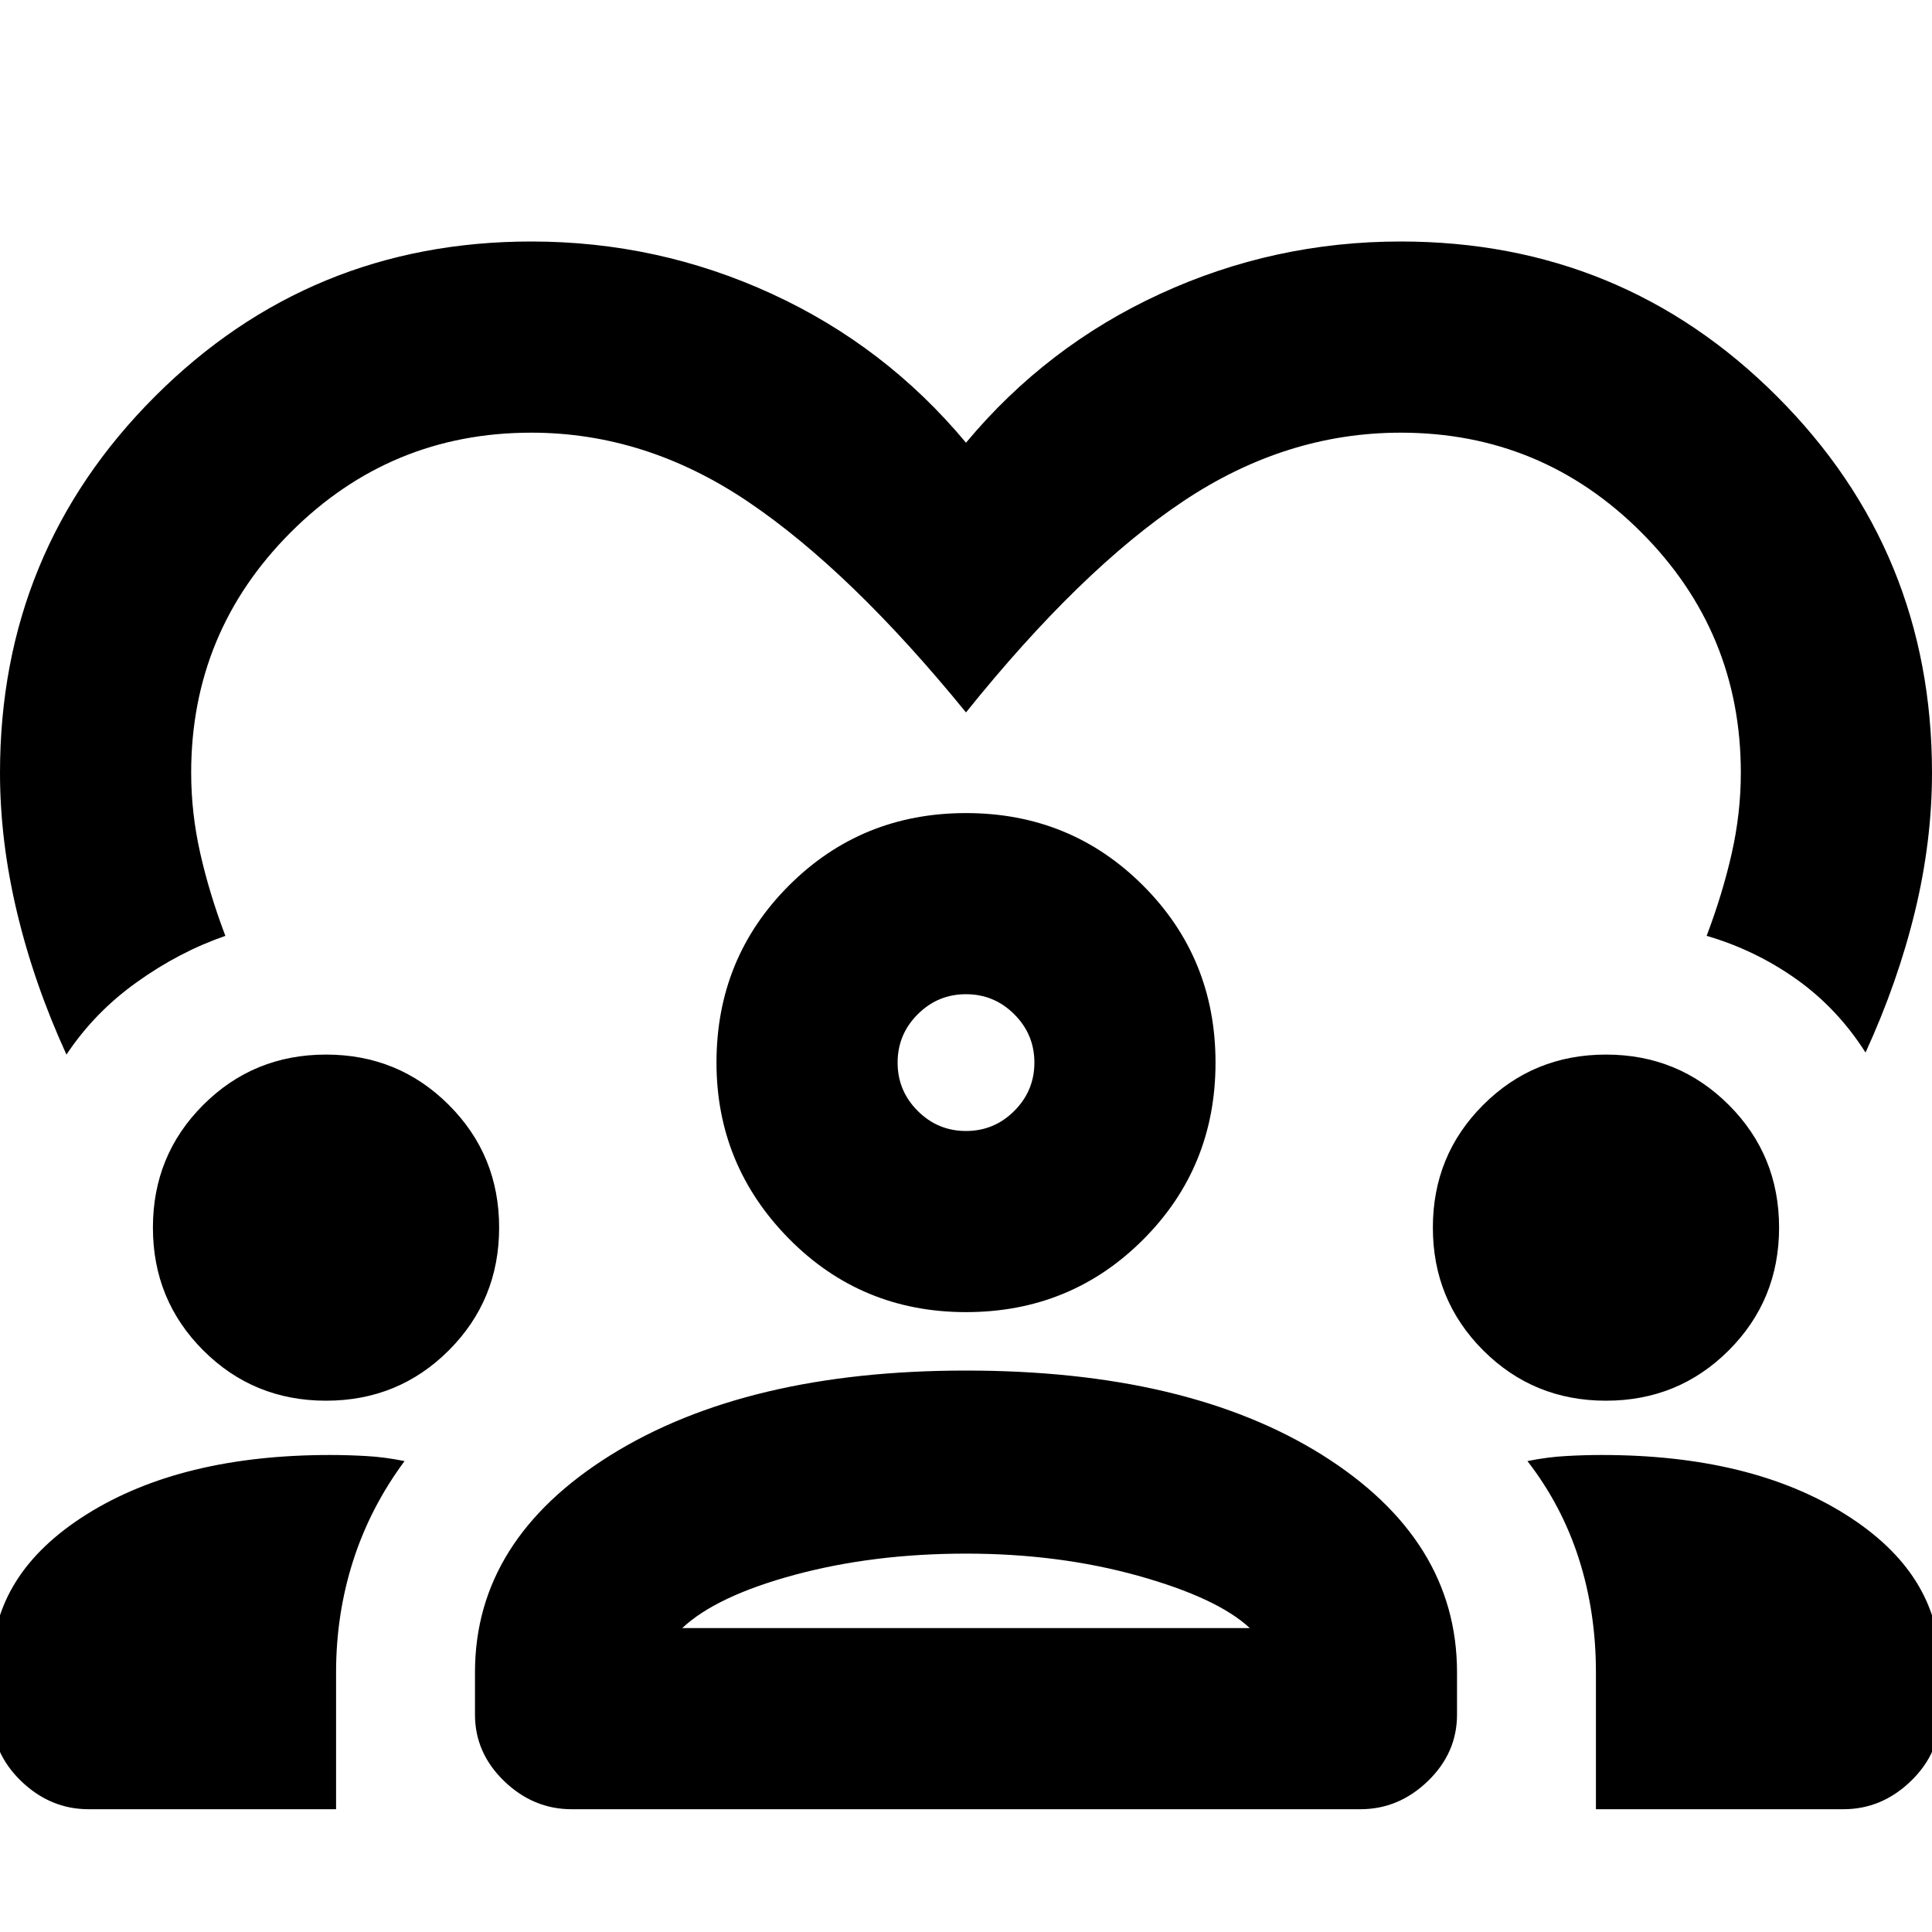 <svg xmlns="http://www.w3.org/2000/svg" height="20" width="20"><path d="M5.5 2.5q1.312 0 2.49.542 1.177.541 2.01 1.541.833-1 2.01-1.541Q13.188 2.5 14.5 2.5q2.292 0 3.896 1.604T20 8q0 .708-.177 1.438-.177.729-.511 1.458-.291-.458-.718-.761-.427-.302-.927-.447.166-.438.26-.855.094-.416.094-.833 0-1.458-1.031-2.49-1.032-1.031-2.49-1.031-1.188 0-2.25.709-1.062.708-2.25 2.187-1.188-1.458-2.25-2.177-1.062-.719-2.25-.719-1.458 0-2.49 1.031Q1.979 6.542 1.979 8q0 .417.094.833.094.417.26.855-.479.166-.916.479-.438.312-.729.75-.334-.729-.511-1.469Q0 8.708 0 8q0-2.292 1.604-3.896T5.5 2.5ZM.917 18.729q-.396 0-.698-.291-.302-.292-.302-.688v-.5q0-.958.979-1.573t2.521-.615q.187 0 .375.011.187.01.396.052-.355.479-.532 1.031-.177.552-.177 1.156v1.417Zm5 0q-.396 0-.698-.291-.302-.292-.302-.688v-.438q0-1.374 1.406-2.25 1.406-.874 3.677-.874 2.292 0 3.688.874 1.395.876 1.395 2.25v.438q0 .396-.302.688-.302.291-.698.291Zm10.604 0v-1.417q0-.624-.177-1.177-.177-.552-.532-1.01.209-.042.396-.052.188-.011.375-.011 1.542 0 2.521.615.979.615.979 1.573v.5q0 .396-.302.688-.302.291-.698.291ZM10 16.083q-.958 0-1.771.219-.812.219-1.167.552h5.876q-.334-.312-1.157-.542-.823-.229-1.781-.229ZM3.375 14.5q-.75 0-1.271-.521-.521-.521-.521-1.271 0-.75.521-1.27.521-.521 1.271-.521.75 0 1.271.521.521.52.521 1.27t-.521 1.271q-.521.521-1.271.521Zm13.25 0q-.75 0-1.271-.521-.521-.521-.521-1.271 0-.75.521-1.27.521-.521 1.271-.521.75 0 1.271.521.521.52.521 1.27t-.521 1.271q-.521.521-1.271.521ZM10 13.583q-1.083 0-1.833-.76-.75-.761-.75-1.823 0-1.083.75-1.833T10 8.417q1.083 0 1.833.75t.75 1.833q0 1.083-.75 1.833t-1.833.75Zm0-3.291q-.292 0-.5.208-.208.208-.208.5 0 .292.208.5.208.208.5.208.292 0 .5-.208.208-.208.208-.5 0-.292-.208-.5-.208-.208-.5-.208Zm0 6.562ZM10 11Z"/></svg>